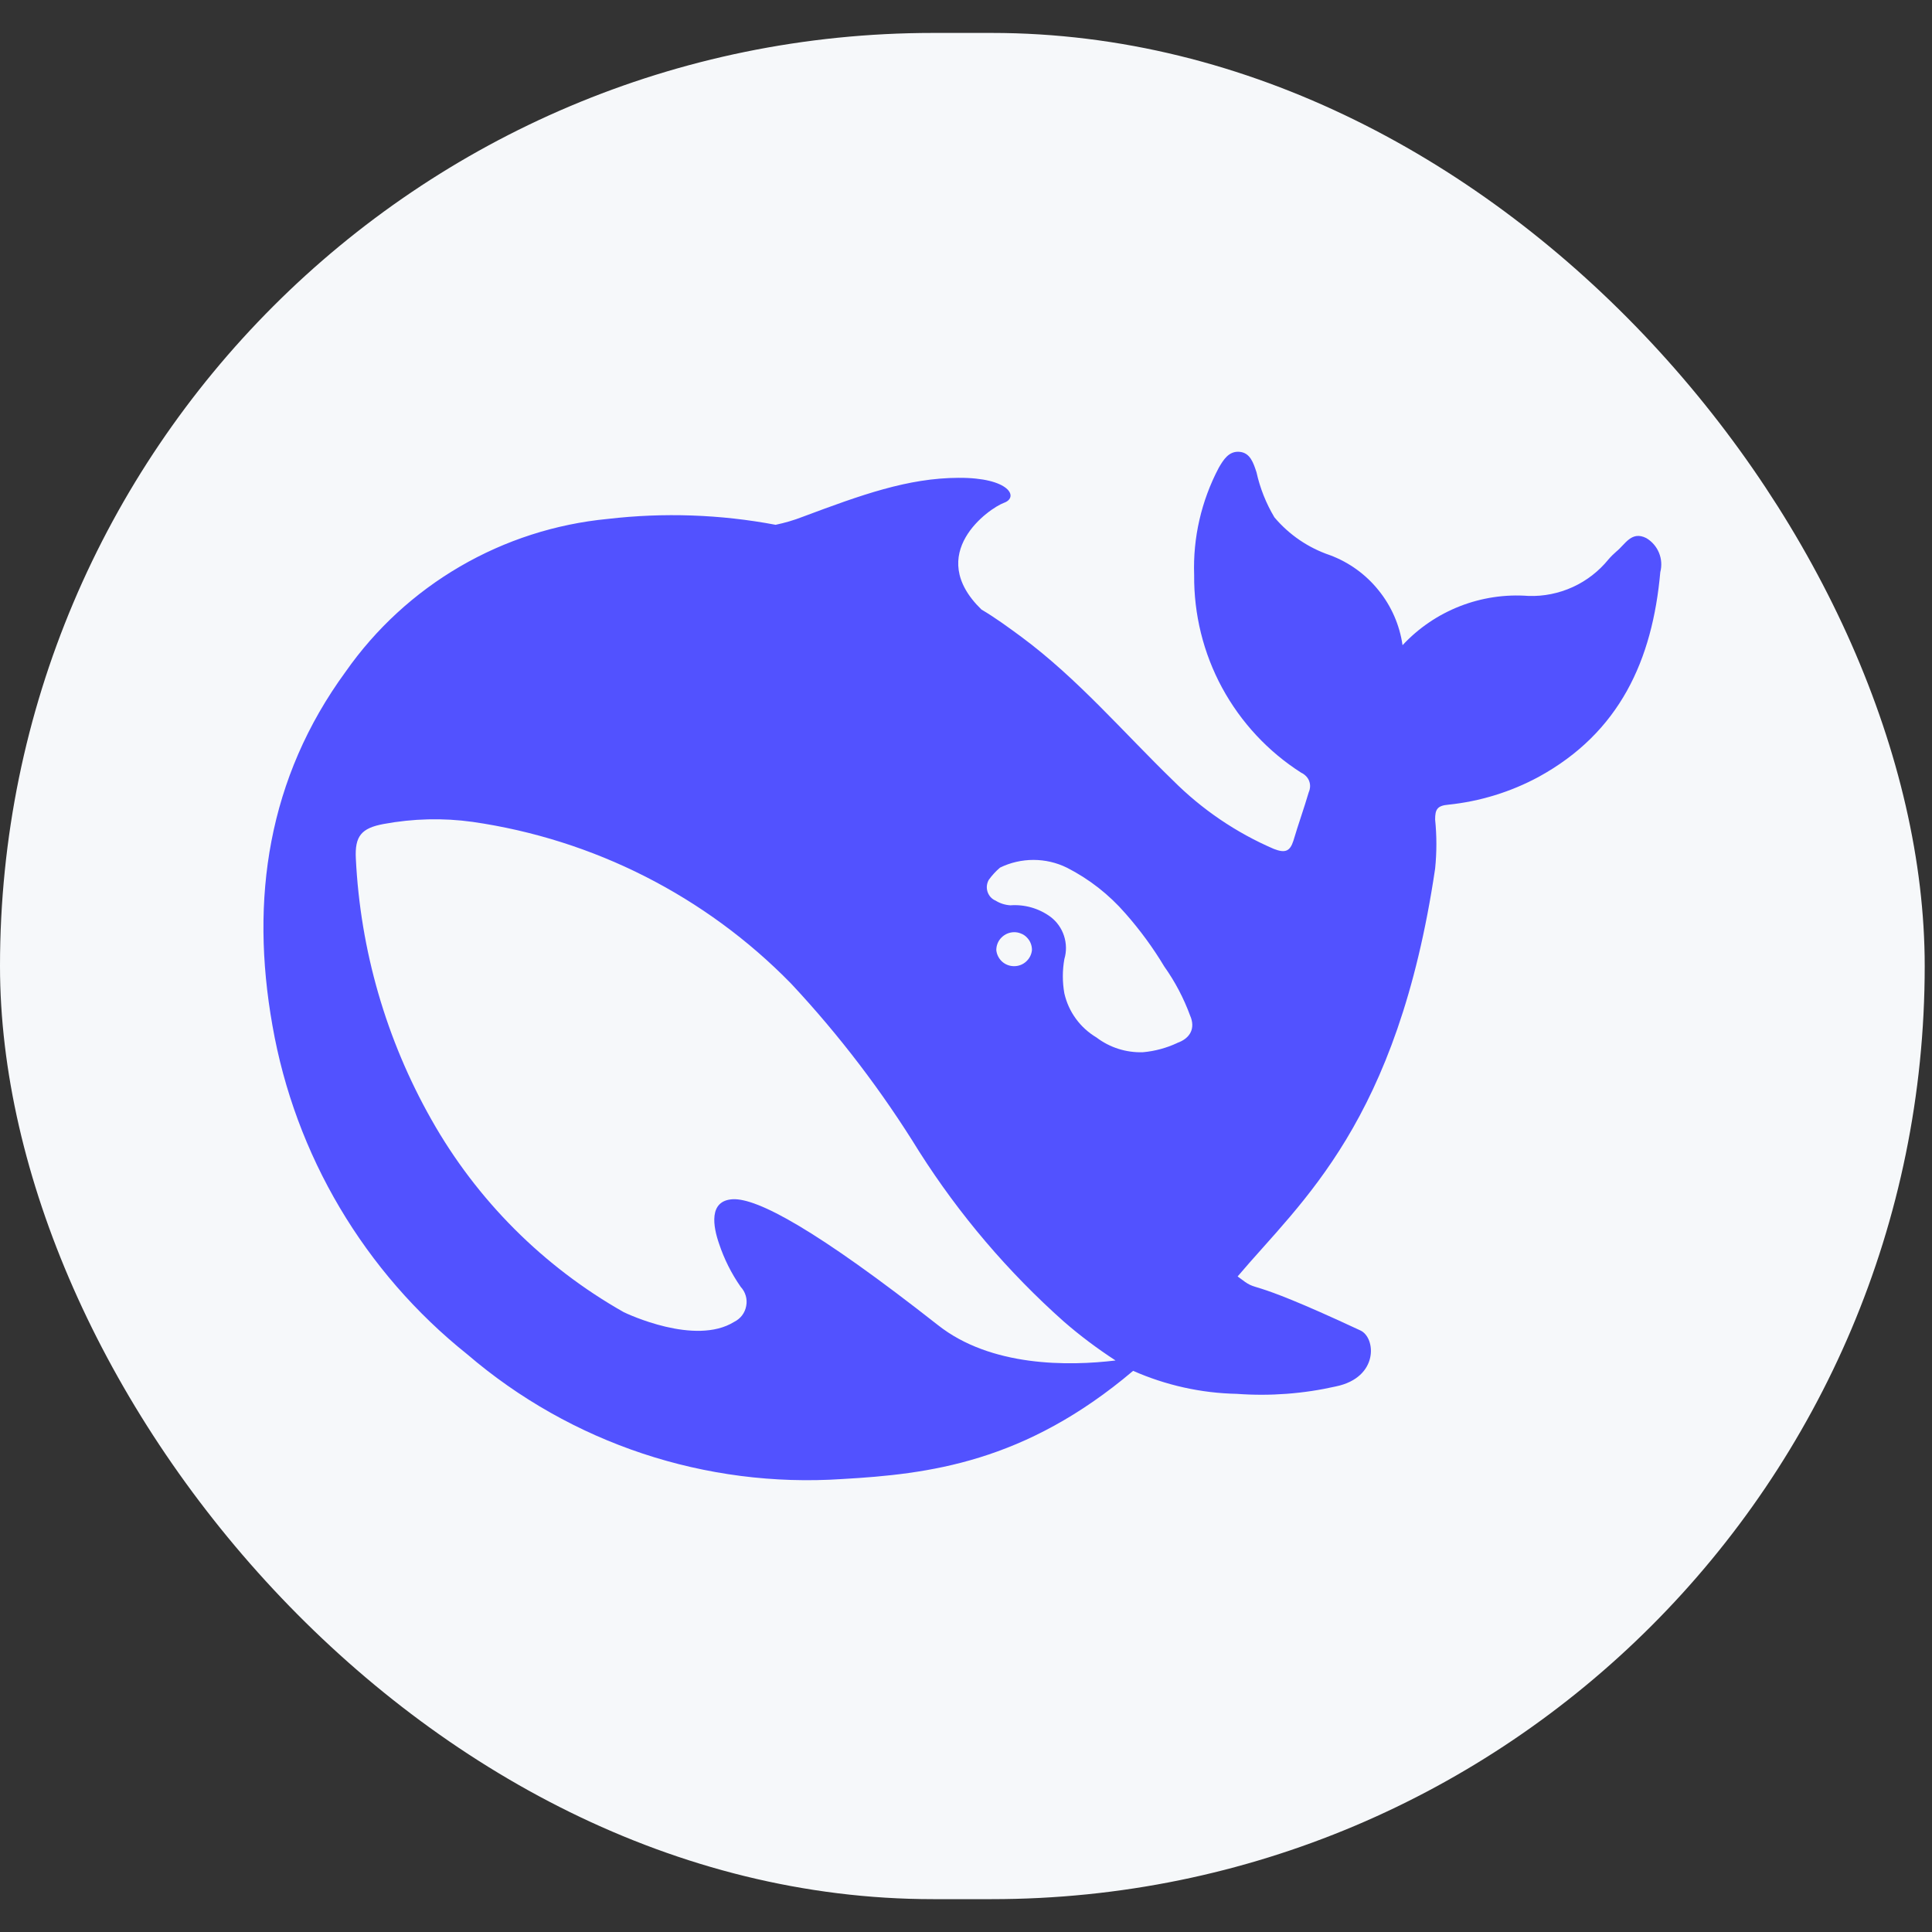 <svg width="22" height="22" viewBox="0 0 22 22" fill="none" xmlns="http://www.w3.org/2000/svg">
<rect x="0" y="0" width="22" height="22" fill="#333333" stroke="none"/>
<rect y="0.375" width="21.917" height="21.251" rx="10.625" fill="#F6F8FA"/>
<path d="M18.746 6.127C18.577 6.042 18.506 6.2 18.406 6.28C18.374 6.308 18.343 6.338 18.315 6.371C18.206 6.505 18.067 6.613 17.909 6.685C17.751 6.757 17.578 6.792 17.405 6.786C17.139 6.766 16.872 6.806 16.624 6.903C16.376 7 16.152 7.152 15.971 7.347C15.938 7.118 15.844 6.902 15.698 6.722C15.553 6.541 15.362 6.403 15.145 6.322C14.899 6.239 14.68 6.09 14.512 5.891C14.417 5.732 14.348 5.559 14.308 5.378C14.273 5.272 14.237 5.156 14.115 5.145C13.993 5.134 13.931 5.236 13.878 5.327C13.68 5.703 13.583 6.124 13.598 6.548C13.594 6.996 13.703 7.438 13.916 7.831C14.13 8.225 14.439 8.558 14.817 8.799C14.837 8.808 14.855 8.821 14.871 8.837C14.886 8.852 14.899 8.871 14.907 8.892C14.915 8.913 14.919 8.935 14.918 8.957C14.917 8.979 14.912 9.001 14.903 9.021C14.848 9.208 14.783 9.388 14.728 9.574C14.69 9.692 14.637 9.718 14.506 9.667C14.076 9.482 13.686 9.217 13.356 8.886C12.788 8.335 12.273 7.729 11.633 7.254C11.482 7.143 11.331 7.032 11.176 6.941C10.523 6.306 11.263 5.787 11.434 5.725C11.604 5.663 11.496 5.438 10.916 5.441C10.337 5.443 9.806 5.636 9.14 5.885C9.04 5.924 8.937 5.954 8.832 5.976C8.202 5.857 7.557 5.835 6.921 5.909C6.327 5.966 5.753 6.151 5.238 6.451C4.723 6.751 4.279 7.159 3.937 7.647C3.049 8.861 2.847 10.238 3.102 11.676C3.36 13.154 4.15 14.487 5.322 15.423C6.505 16.437 8.037 16.946 9.591 16.842C10.574 16.786 11.669 16.655 12.903 15.61C13.275 15.774 13.677 15.864 14.084 15.872C14.463 15.9 14.844 15.871 15.214 15.787C15.702 15.685 15.669 15.232 15.491 15.15C14.064 14.484 14.382 14.755 14.093 14.535C14.819 13.676 15.913 12.784 16.342 9.891C16.361 9.705 16.361 9.518 16.342 9.332C16.342 9.219 16.364 9.174 16.493 9.163C16.852 9.126 17.2 9.019 17.518 8.848C18.444 8.342 18.817 7.516 18.906 6.515C18.925 6.442 18.92 6.364 18.891 6.294C18.862 6.224 18.811 6.165 18.746 6.127ZM10.679 15.088C9.294 14 8.621 13.641 8.343 13.656C8.066 13.672 8.121 13.969 8.188 14.162C8.246 14.337 8.329 14.502 8.434 14.653C8.461 14.682 8.481 14.717 8.492 14.755C8.503 14.793 8.505 14.833 8.497 14.872C8.49 14.911 8.474 14.947 8.45 14.979C8.426 15.01 8.395 15.035 8.359 15.053C7.915 15.328 7.138 14.959 7.103 14.942C6.186 14.423 5.429 13.665 4.912 12.748C4.397 11.838 4.103 10.82 4.052 9.776C4.039 9.521 4.115 9.43 4.368 9.383C4.702 9.321 5.045 9.312 5.382 9.359C6.76 9.558 8.034 10.204 9.007 11.199C9.557 11.787 10.046 12.429 10.468 13.115C10.924 13.832 11.478 14.483 12.113 15.048C12.299 15.21 12.497 15.358 12.703 15.492C12.173 15.556 11.285 15.568 10.679 15.088ZM11.345 10.819C11.345 10.765 11.366 10.713 11.405 10.675C11.443 10.637 11.495 10.615 11.549 10.615C11.573 10.615 11.597 10.619 11.62 10.628C11.649 10.638 11.675 10.655 11.695 10.677C11.732 10.715 11.752 10.767 11.751 10.819C11.746 10.87 11.722 10.916 11.684 10.95C11.647 10.984 11.598 11.002 11.548 11.002C11.497 11.002 11.449 10.984 11.411 10.95C11.374 10.916 11.35 10.87 11.345 10.819ZM13.407 11.876C13.283 11.934 13.15 11.97 13.014 11.982C12.824 11.988 12.637 11.929 12.486 11.814C12.394 11.759 12.314 11.687 12.251 11.6C12.188 11.514 12.144 11.416 12.12 11.312C12.097 11.183 12.097 11.051 12.12 10.921C12.146 10.835 12.144 10.742 12.116 10.656C12.088 10.57 12.034 10.494 11.962 10.44C11.83 10.343 11.668 10.297 11.505 10.309C11.445 10.305 11.387 10.287 11.336 10.255C11.314 10.246 11.295 10.232 11.279 10.214C11.264 10.197 11.252 10.176 11.245 10.154C11.238 10.131 11.235 10.108 11.238 10.084C11.241 10.061 11.248 10.038 11.26 10.018C11.297 9.967 11.339 9.921 11.387 9.88C11.505 9.822 11.636 9.792 11.768 9.792C11.9 9.792 12.03 9.822 12.148 9.88C12.402 10.009 12.628 10.186 12.814 10.4C12.98 10.588 13.129 10.791 13.258 11.006C13.381 11.179 13.48 11.368 13.553 11.567C13.613 11.705 13.558 11.823 13.405 11.876H13.407Z" fill="#5252FF"/>
</svg>
